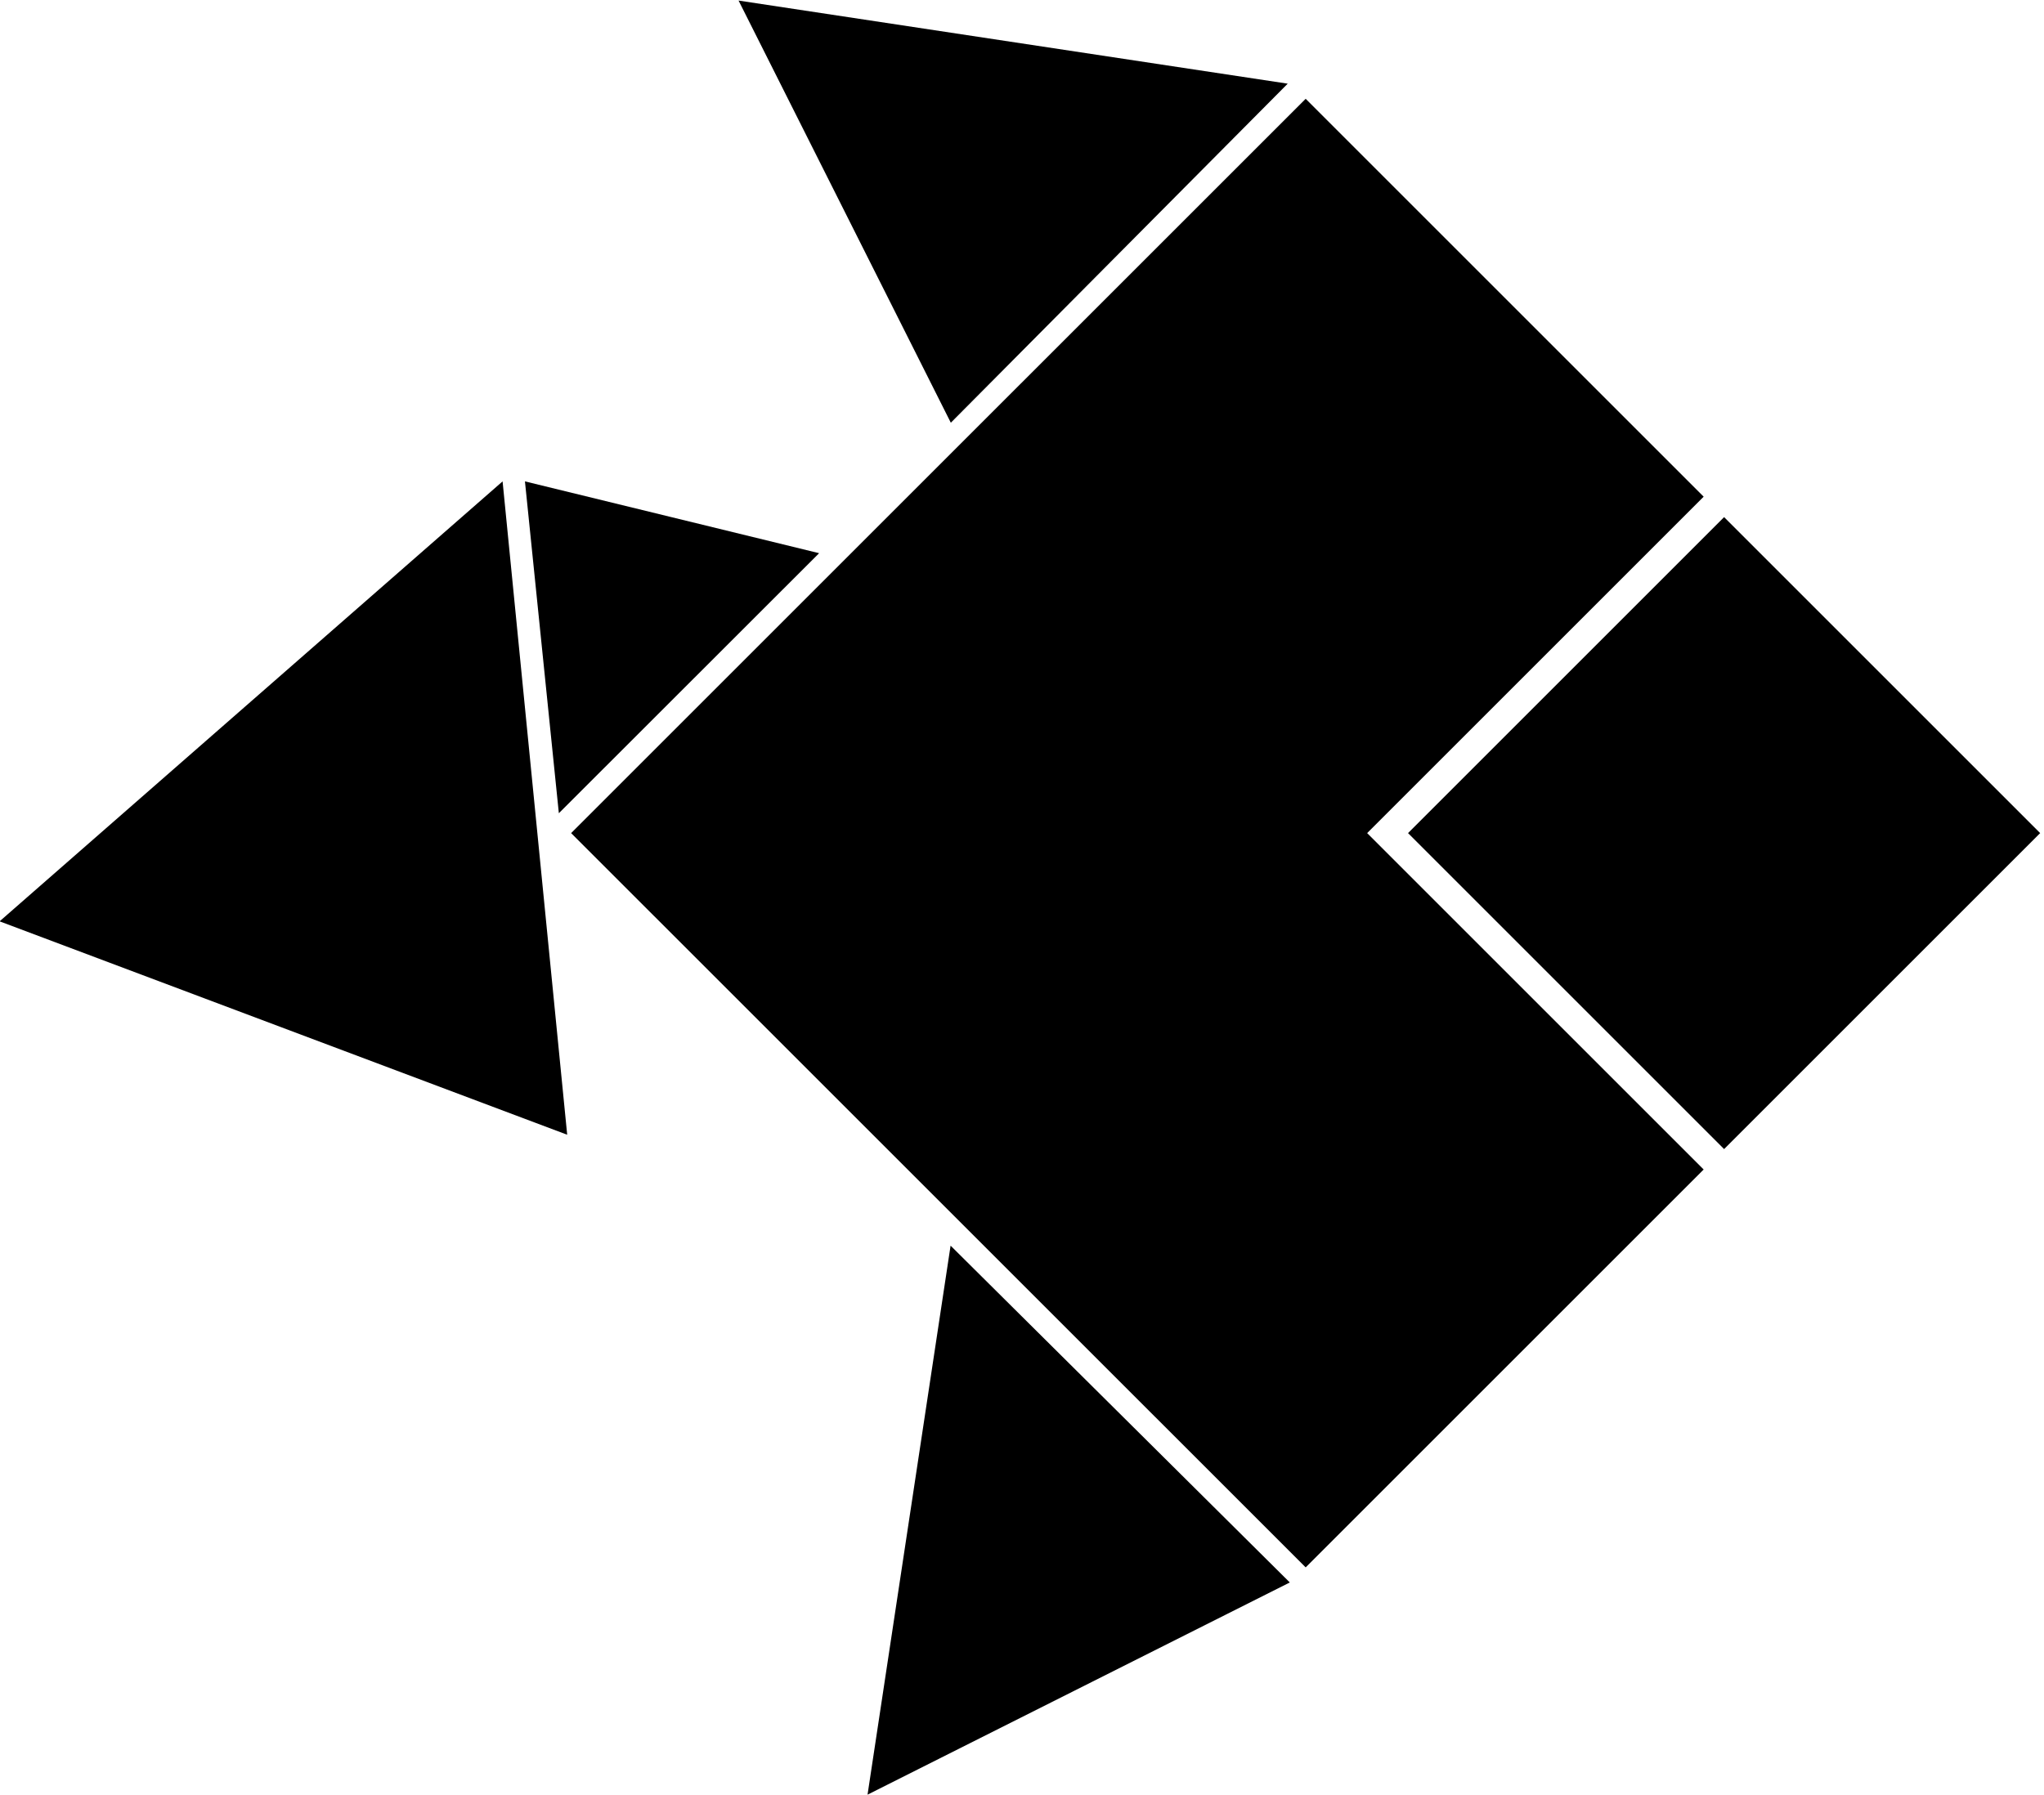 <svg xmlns="http://www.w3.org/2000/svg" baseProfile="tiny-ps" version="1.2" viewBox="0 0 255 224">
  <g id="Fish1">
    <g id="&lt;Group&gt;">
      <path id="&lt;Path&gt;" d="m170.56 103.96 41.98-41.98-49.65-49.65-91.64 91.63 91.64 91.63 49.65-49.65-41.98-41.98Z" class="shp0"/>
      <path id="&lt;Path&gt;" d="m215.09 143.39-39.43-39.43 39.43-39.43 39.43 39.43-39.43 39.43ZM160.65 10.44l-42.03 42.31L92.14.07l68.51 10.37ZM118.59 155.44l42.32 42.03-52.68 26.48 10.36-68.51ZM69.72 101.48l32.47-32.45-36.7-8.96 4.23 41.41ZM62.7 60.07l8.06 81.53-70.81-26.63 62.75-54.9Z" class="shp0"/>
    </g>
  </g>
</svg>
